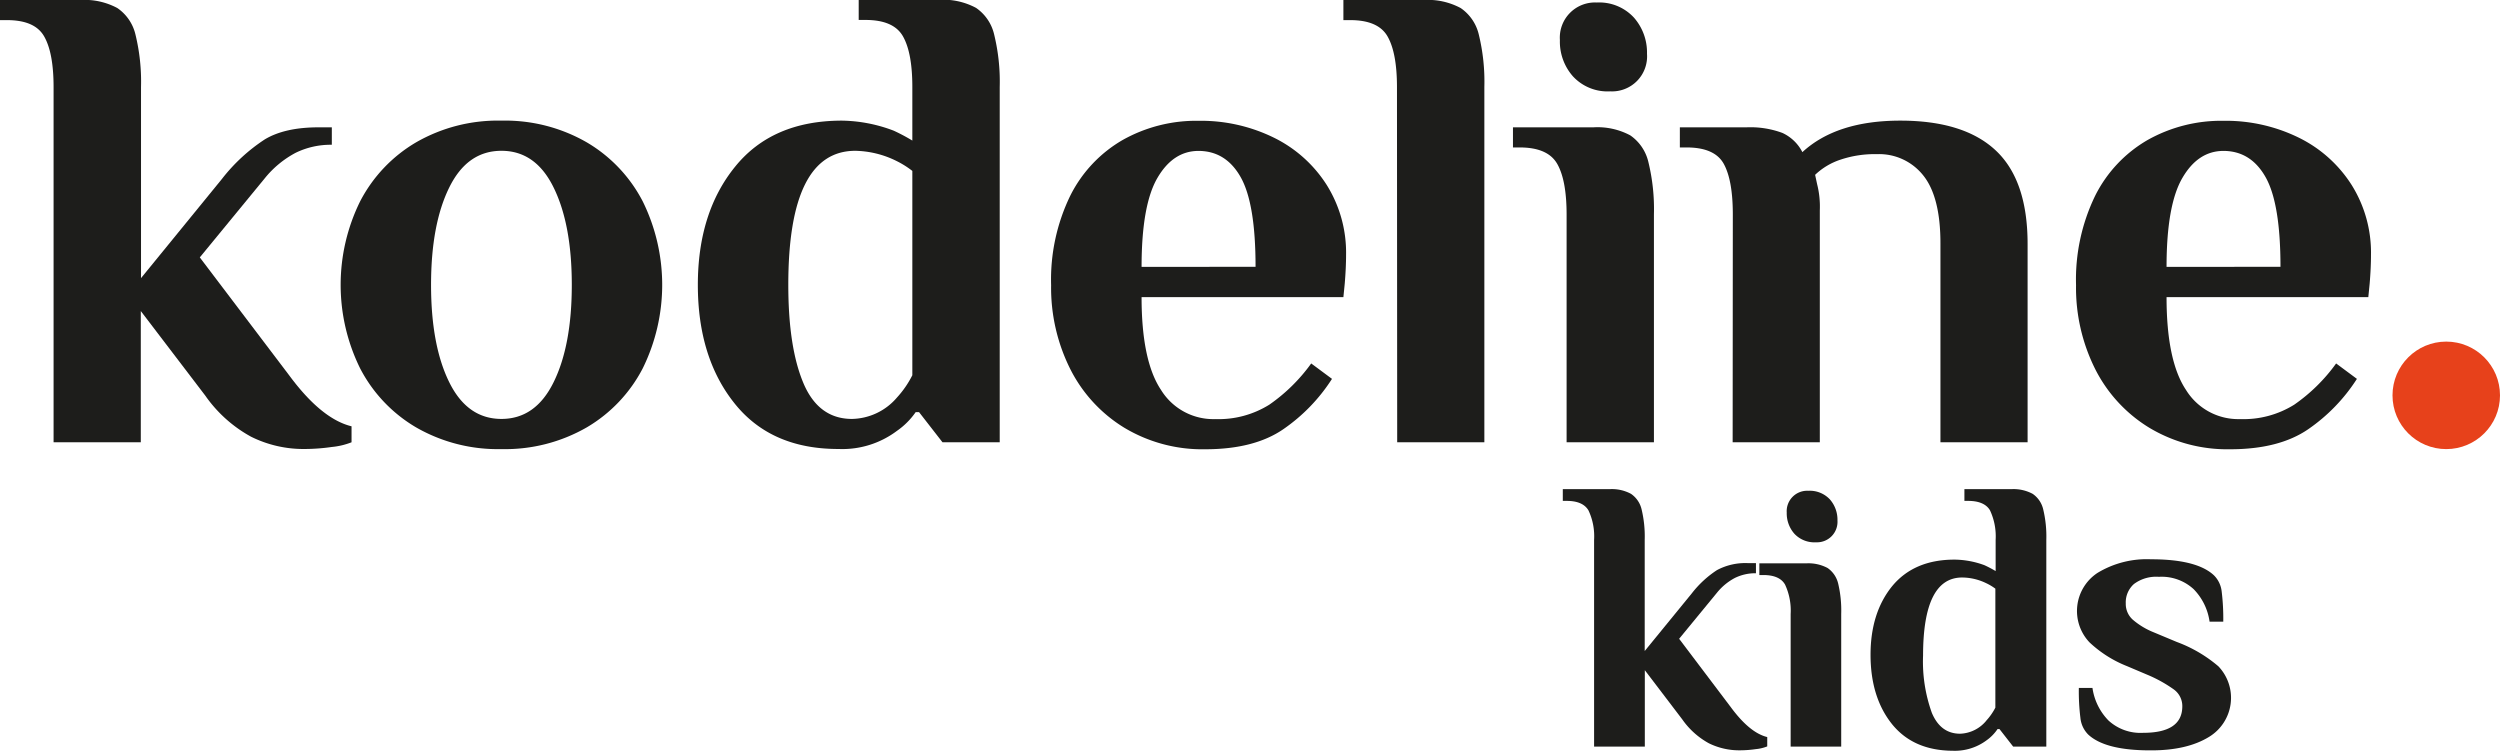 <svg id="Layer_1" data-name="Layer 1" xmlns="http://www.w3.org/2000/svg" viewBox="0 0 447.45 134.33"><defs><style>.cls-1{fill:#1d1d1b;}.cls-2{fill:#e7411b;}</style></defs><path class="cls-1" d="M74.34,125a24.12,24.12,0,0,1-8.21-7.38L54.61,102.51V126H39V62.43c0-4.08-.56-7.09-1.68-9.06S34,50.44,30.61,50.44h-1.2v-3.6h14.4a12.43,12.43,0,0,1,6.6,1.44A7.94,7.94,0,0,1,53.65,53a35.6,35.6,0,0,1,1,9.42v34.2L69.13,78.87a31.67,31.67,0,0,1,7.67-7.08q3.6-2.16,9.6-2.16h2.4v3.12a14.29,14.29,0,0,0-6.48,1.44,17.82,17.82,0,0,0-5.52,4.56L65.17,92.91l16,21.11q5.76,7.8,11.16,9.12V126a12.94,12.94,0,0,1-3.54.84,34.5,34.5,0,0,1-4.74.36A21.06,21.06,0,0,1,74.34,125Z" transform="translate(-29.41 -46.84)"/><path class="cls-1" d="M103.86,123.32a26.24,26.24,0,0,1-10-10.56,33.79,33.79,0,0,1,0-29.87,26.24,26.24,0,0,1,10-10.56,29.31,29.31,0,0,1,15.3-3.9,29.29,29.29,0,0,1,15.29,3.9,26.24,26.24,0,0,1,10,10.56,33.79,33.79,0,0,1,0,29.87,26.24,26.24,0,0,1-10,10.56,29.29,29.29,0,0,1-15.29,3.9A29.31,29.31,0,0,1,103.86,123.32Zm24.65-8.1q3.24-6.59,3.24-17.39t-3.24-17.4q-3.22-6.6-9.35-6.6t-9.36,6.6q-3.24,6.6-3.24,17.4t3.24,17.39q3.24,6.6,9.36,6.6T128.51,115.22Z" transform="translate(-29.41 -46.84)"/><path class="cls-1" d="M160.85,119q-6.54-8.2-6.54-21.17T161,76.65q6.66-8.22,19.13-8.22a27,27,0,0,1,9.24,1.8A33.17,33.17,0,0,1,192.7,72v-9.6c0-4.08-.56-7.09-1.68-9.06s-3.36-2.93-6.72-2.93h-1.2v-3.6h14.4a12.43,12.43,0,0,1,6.6,1.44A7.94,7.94,0,0,1,207.34,53a35.6,35.6,0,0,1,1,9.42V126H198.1l-4.2-5.4h-.6a13.31,13.31,0,0,1-3.36,3.36,16.27,16.27,0,0,1-10.44,3.24Q167.38,127.22,160.85,119Zm29.09-1a17.58,17.58,0,0,0,2.76-4V77.43a16.2,16.2,0,0,0-2.88-1.8,17.26,17.26,0,0,0-7.32-1.8q-12,0-12,24,0,11.16,2.7,17.57t8.69,6.42A10.83,10.83,0,0,0,189.94,118Z" transform="translate(-29.41 -46.84)"/><path class="cls-1" d="M230.61,123.38a26,26,0,0,1-9.65-10.5,32.45,32.45,0,0,1-3.42-15,34.33,34.33,0,0,1,3.42-16,23.78,23.78,0,0,1,9.41-10,26.89,26.89,0,0,1,13.56-3.42,29.63,29.63,0,0,1,13.44,3,23.41,23.41,0,0,1,9.48,8.46,22.82,22.82,0,0,1,3.48,12.54q0,2.28-.24,5.16l-.24,2.4H233.73q0,11.4,3.48,16.61a11,11,0,0,0,9.72,5.22,17.14,17.14,0,0,0,9.66-2.58,31,31,0,0,0,7.5-7.38l3.72,2.76a31.62,31.62,0,0,1-8.7,9q-5.22,3.6-14,3.6A27.14,27.14,0,0,1,230.61,123.38Zm23.52-28.79q0-11.28-2.64-16t-7.56-4.74q-4.56,0-7.38,4.86t-2.82,15.9Z" transform="translate(-29.41 -46.84)"/><path class="cls-1" d="M279.44,62.43c0-4.08-.56-7.09-1.68-9.06s-3.36-2.93-6.71-2.93h-1.2v-3.6h14.39a12.43,12.43,0,0,1,6.6,1.44A7.94,7.94,0,0,1,294.08,53a35.6,35.6,0,0,1,1,9.42V126h-15.6Z" transform="translate(-29.41 -46.84)"/><path class="cls-1" d="M309.8,85.23q0-6.12-1.68-9.06t-6.72-2.94h-1.2v-3.6h14.4a12.43,12.43,0,0,1,6.6,1.44,8,8,0,0,1,3.23,4.74,35.55,35.55,0,0,1,1,9.42V126H309.8Zm1.14-24.72A9.38,9.38,0,0,1,308.6,54a6.29,6.29,0,0,1,6.6-6.71A8.43,8.43,0,0,1,321.86,50a9.45,9.45,0,0,1,2.33,6.47,6.27,6.27,0,0,1-6.59,6.72A8.43,8.43,0,0,1,310.94,60.51Z" transform="translate(-29.41 -46.84)"/><path class="cls-1" d="M339.55,85.23q0-6.12-1.62-9.06t-6.66-2.94h-1.2v-3.6H342a16.43,16.43,0,0,1,6.42,1A7.57,7.57,0,0,1,352,74.07q6.12-5.64,17.52-5.64t17.09,5.34q5.7,5.34,5.7,16.74V126h-15.6V90.39q0-8.28-3.05-12.12a10.09,10.09,0,0,0-8.34-3.84,19.19,19.19,0,0,0-6.54,1,12,12,0,0,0-4.5,2.7l.36,1.68a16.25,16.25,0,0,1,.48,4.68V126h-15.6Z" transform="translate(-29.41 -46.84)"/><path class="cls-1" d="M414.06,123.38a26,26,0,0,1-9.66-10.5,32.45,32.45,0,0,1-3.42-15,34.33,34.33,0,0,1,3.42-16,23.8,23.8,0,0,1,9.42-10,26.89,26.89,0,0,1,13.56-3.42,29.62,29.62,0,0,1,13.43,3,23.41,23.41,0,0,1,9.48,8.46,22.82,22.82,0,0,1,3.48,12.54q0,2.28-.24,5.16l-.24,2.4H417.18q0,11.4,3.48,16.61a11,11,0,0,0,9.71,5.22,17.14,17.14,0,0,0,9.66-2.58,31,31,0,0,0,7.5-7.38l3.72,2.76a31.62,31.62,0,0,1-8.7,9q-5.22,3.6-14,3.6A27.14,27.14,0,0,1,414.06,123.38Zm23.51-28.79q0-11.28-2.64-16t-7.55-4.74c-3.05,0-5.5,1.62-7.38,4.86s-2.82,8.54-2.82,15.9Z" transform="translate(-29.41 -46.84)"/><path class="cls-1" d="M335.28,179.88a14,14,0,0,1-4.78-4.29l-6.7-8.8v13.68h-9.08v-37a10.85,10.85,0,0,0-1-5.27q-1-1.71-3.9-1.71h-.7v-2.1h8.37a7.2,7.2,0,0,1,3.84.84,4.64,4.64,0,0,1,1.89,2.76,20.73,20.73,0,0,1,.56,5.48v19.89L332.24,153a18.45,18.45,0,0,1,4.47-4.12,10.75,10.75,0,0,1,5.58-1.25h1.4v1.81a8.29,8.29,0,0,0-3.77.84,10.29,10.29,0,0,0-3.21,2.65l-6.77,8.24,9.28,12.28q3.36,4.55,6.49,5.31v1.67a7.38,7.38,0,0,1-2.06.49,20,20,0,0,1-2.75.21A12.26,12.26,0,0,1,335.28,179.88Z" transform="translate(-29.41 -46.84)"/><path class="cls-1" d="M349.9,156.74a11,11,0,0,0-1-5.27c-.65-1.14-1.95-1.71-3.91-1.71h-.69v-2.09h8.37a7.3,7.3,0,0,1,3.84.83,4.69,4.69,0,0,1,1.89,2.76,20.86,20.86,0,0,1,.55,5.48v23.73H349.9Zm.66-14.38a5.51,5.51,0,0,1-1.36-3.77,3.66,3.66,0,0,1,3.84-3.91,4.93,4.93,0,0,1,3.88,1.54,5.51,5.51,0,0,1,1.36,3.77,3.67,3.67,0,0,1-3.84,3.91A4.9,4.9,0,0,1,350.56,142.36Z" transform="translate(-29.41 -46.84)"/><path class="cls-1" d="M368,176.39q-3.79-4.78-3.8-12.32t3.87-12.32Q372,147,379.22,147a15.86,15.86,0,0,1,5.37,1,21.2,21.2,0,0,1,2,1.05v-5.58a11,11,0,0,0-1-5.27c-.65-1.14-2-1.71-3.91-1.71H381v-2.1h8.38a7.25,7.25,0,0,1,3.84.84,4.63,4.63,0,0,1,1.88,2.76,20.73,20.73,0,0,1,.56,5.48v37h-5.93l-2.45-3.14h-.35a7.81,7.81,0,0,1-1.95,2,9.5,9.5,0,0,1-6.07,1.88Q371.82,181.17,368,176.39Zm16.93-.59a10.44,10.44,0,0,0,1.61-2.31V152.2a9.48,9.48,0,0,0-1.68-1,10,10,0,0,0-4.26-1q-7,0-7,14a27.08,27.08,0,0,0,1.57,10.22q1.57,3.74,5.06,3.74A6.34,6.34,0,0,0,384.94,175.8Z" transform="translate(-29.41 -46.84)"/><path class="cls-1" d="M403.16,178.31a4.89,4.89,0,0,1-1.4-3,38.66,38.66,0,0,1-.28-5.34h2.44a10.44,10.44,0,0,0,2.87,5.83A8.46,8.46,0,0,0,413,178q7,0,7-4.75a3.67,3.67,0,0,0-1.5-3,24,24,0,0,0-4.78-2.65l-3.63-1.54a21.09,21.09,0,0,1-6.7-4.25,8.16,8.16,0,0,1,1.43-12.43,17,17,0,0,1,9.59-2.44q8.17,0,11.24,2.86a4.83,4.83,0,0,1,1.4,2.93,40.25,40.25,0,0,1,.28,5.38h-2.45a10.34,10.34,0,0,0-2.86-5.83,8.46,8.46,0,0,0-6.21-2.2,6.63,6.63,0,0,0-4.47,1.29,4.39,4.39,0,0,0-1.46,3.46,3.79,3.79,0,0,0,1.22,2.89,13.33,13.33,0,0,0,3.73,2.27l4.19,1.75a24.56,24.56,0,0,1,7.44,4.36,8.17,8.17,0,0,1-1.68,12.63q-3.94,2.42-10.37,2.41Q406.23,181.17,403.16,178.31Z" transform="translate(-29.41 -46.84)"/><circle class="cls-2" cx="437.83" cy="70.76" r="9.62"/></svg>